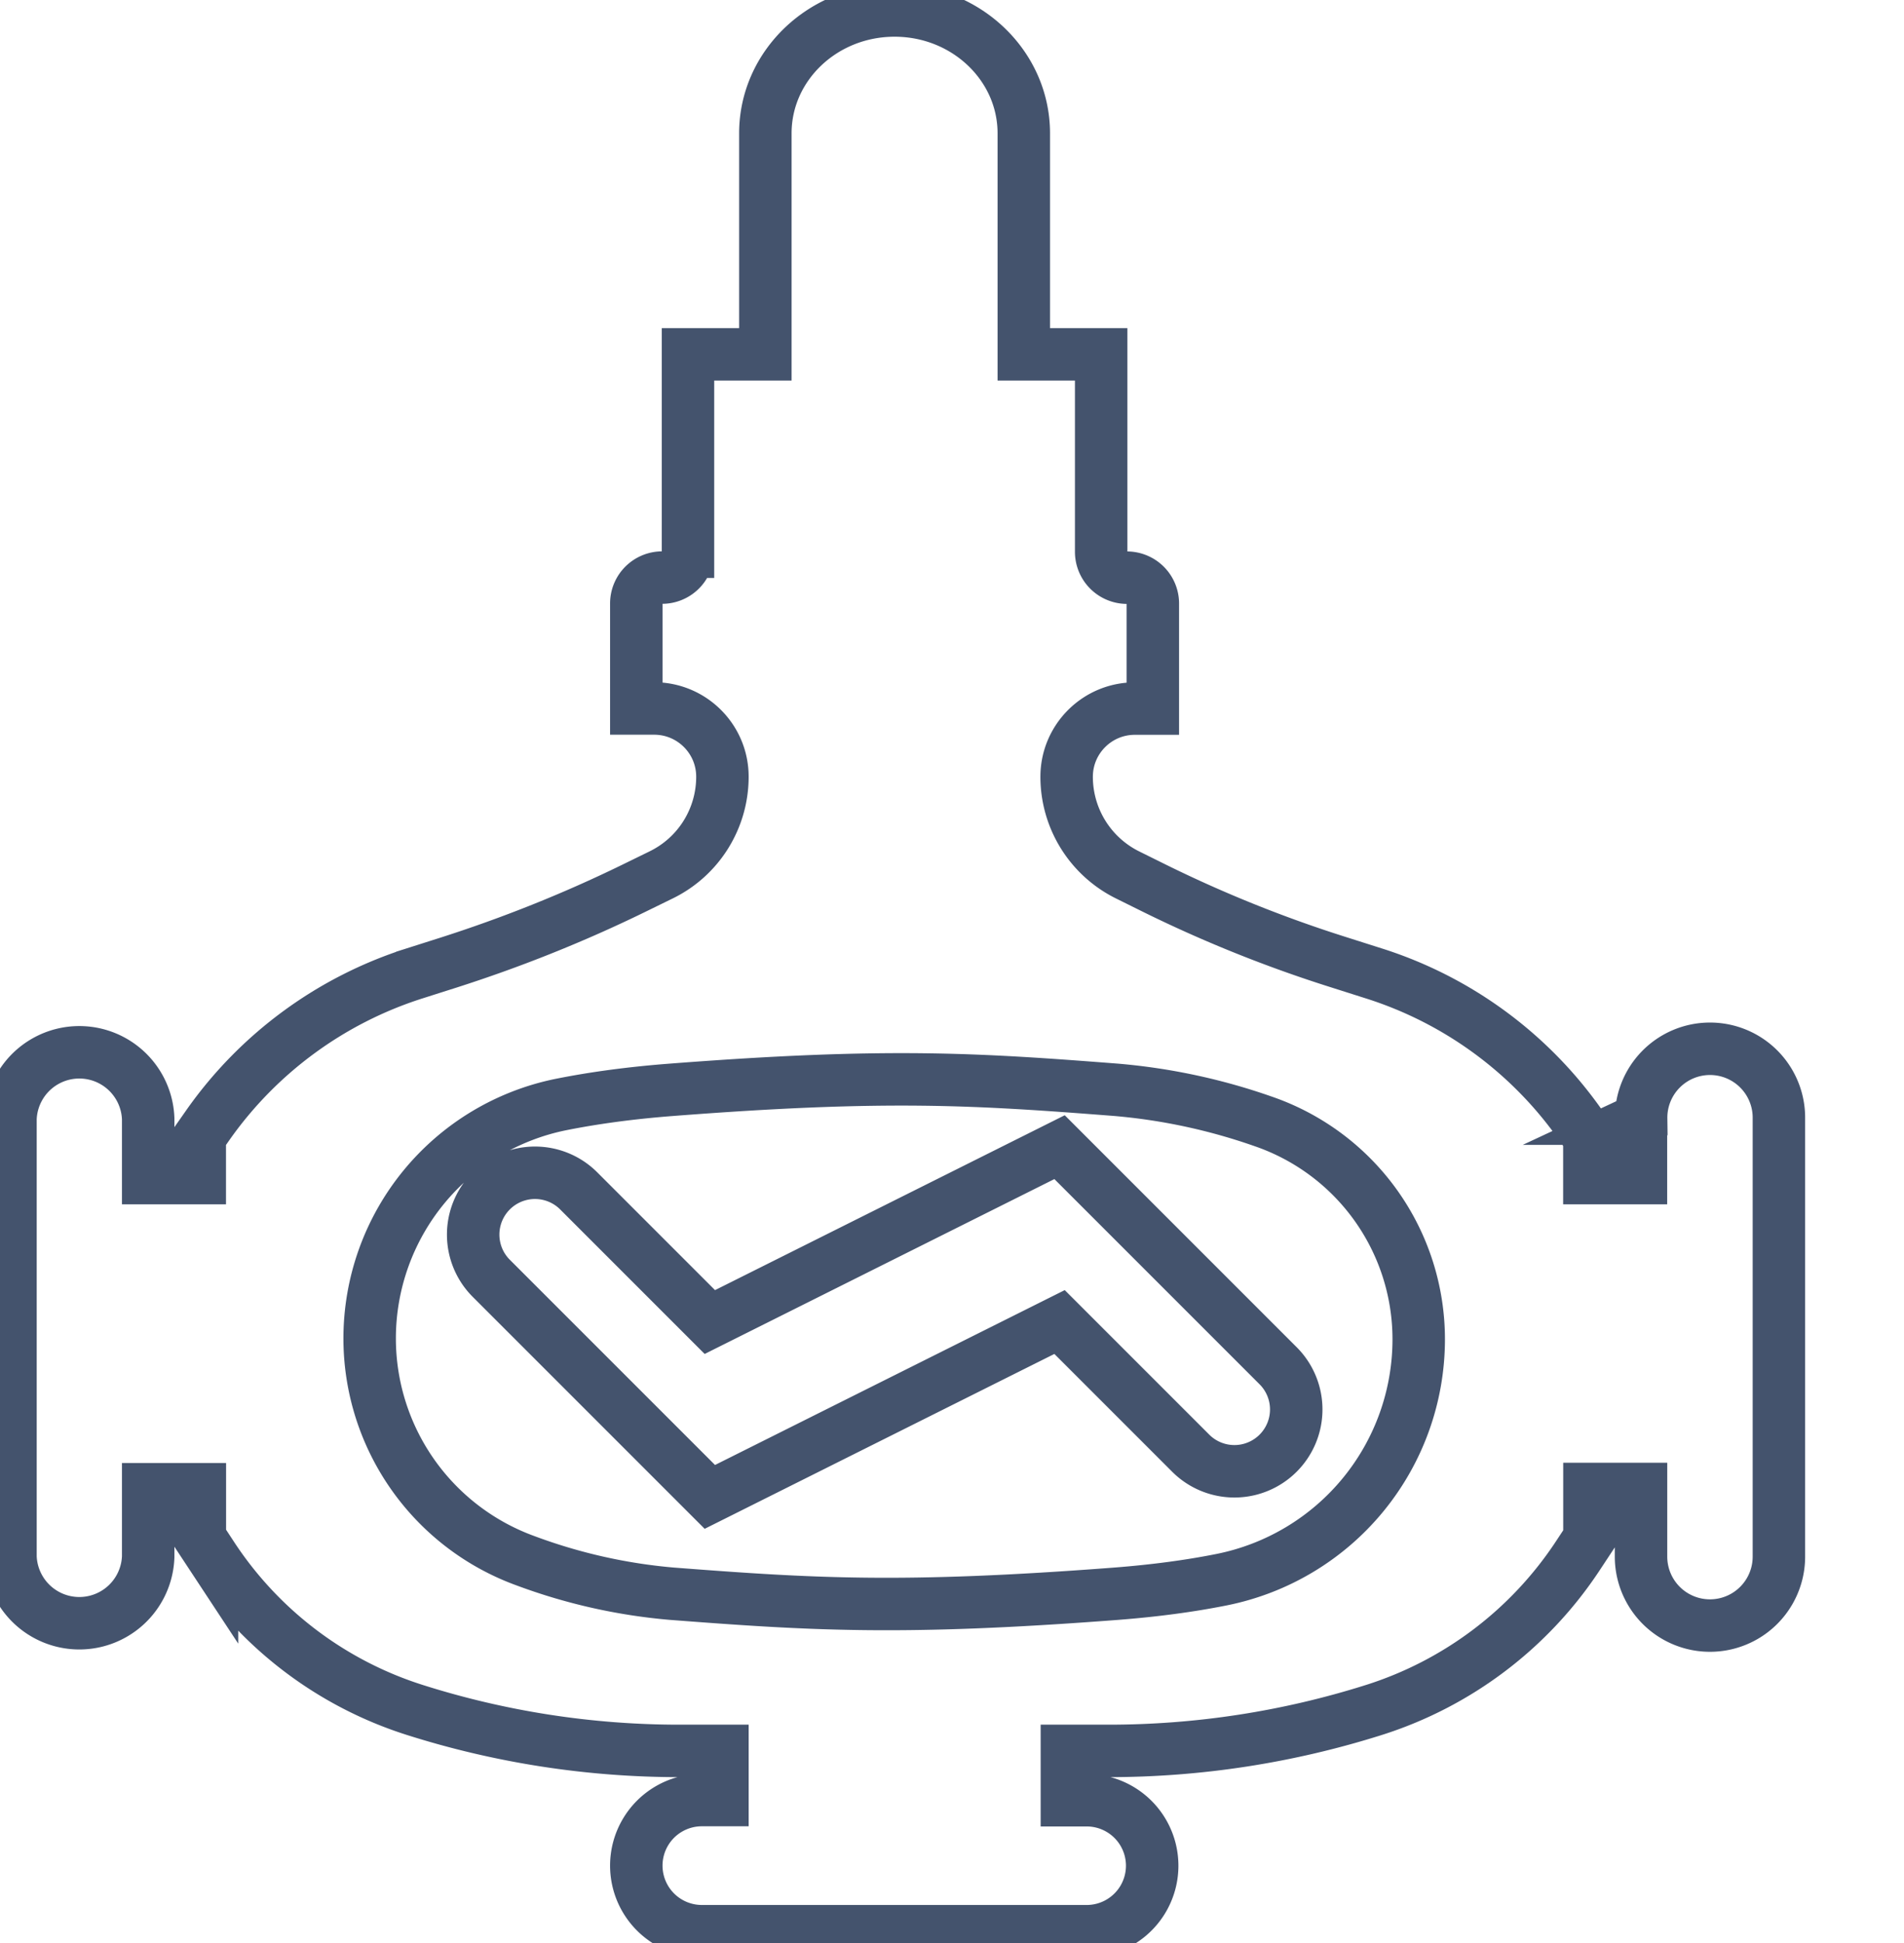<svg data-v-9833e8b2="" version="1.1" xmlns="http://www.w3.org/2000/svg" xmlns:xlink="http://www.w3.org/1999/xlink" width="24.5" height="25"><g data-v-9833e8b2=""><path data-v-9833e8b2="" transform="scale(0.135)" fill="none" stroke="rgba(68, 83, 109, 1)" paint-order="fill stroke markers" d="m156.409,106.617l0,5.667l-4.917,0l0,-3.858l-0.8,-1.142a38.125,38.125 0 0 0 -19.767,-14.517l-3.358,-1.067a124.084,124.084 0 0 1 -17.442,-7l-2.625,-1.3a10.442,10.442 0 0 1 -5.833,-9.367c0,-3.592 2.917,-6.5 6.5,-6.5l1.717,0l0,-10.017a2.467,2.467 0 0 0 -2.467,-2.458a2.467,2.467 0 0 1 -2.458,-2.467l0,-18.817l-7.375,0l0,-21.067c0,-6.467 -5.517,-11.708 -12.317,-11.708s-12.317,5.242 -12.317,11.708l0,21.067l-7.375,0l0,18.808a2.467,2.467 0 0 1 -2.467,2.467a2.467,2.467 0 0 0 -2.458,2.458l0,10.017l1.7,0c3.6,0 6.508,2.917 6.508,6.5c0,3.992 -2.267,7.625 -5.85,9.367l-2.692,1.317c-5.692,2.775 -11.583,5.125 -17.608,7.05l-3.2,1.017a38.275,38.275 0 0 0 -19.667,14.417l-0.8,1.142l0,3.95l-4.917,0l0,-5.667a6.567,6.567 0 0 0 -13.125,0l0,41.767a6.567,6.567 0 0 0 13.125,0l0,-6.45l4.925,0l0,4.617l1.158,1.758a36.192,36.192 0 0 0 19.342,14.667a83.334,83.334 0 0 0 25.167,3.9l4.142,0l0,4.683l-1.958,0a6.25,6.25 0 1 0 0,12.5l36.758,0a6.242,6.242 0 0 0 0,-12.483l-1.967,0l0,-4.7l3.983,0c8.575,0 17.1,-1.317 25.275,-3.9a36.467,36.467 0 0 0 19.45,-14.708l1.1,-1.667l0,-4.692l4.917,0l0,6.45a6.567,6.567 0 0 0 13.142,0l0,-41.758a6.567,6.567 0 1 0 -13.133,0.008l-0.017,0.008zm-50.033,-2.75a56.917,56.917 0 0 1 13.975,2.992a21.958,21.958 0 0 1 14.875,20.8a23.367,23.367 0 0 1 -18.8,22.9c-3.042,0.608 -6.375,1.05 -10,1.333c-20.558,1.575 -29.142,1.017 -42.417,0a52.817,52.817 0 0 1 -13.883,-3.125a22.55,22.55 0 0 1 -14.892,-21.208a22.75,22.75 0 0 1 18.292,-22.3c3.175,-0.633 6.667,-1.1 10.475,-1.392c20.517,-1.583 28.917,-1.042 42.375,0zm-5.383,5.467l-33.333,16.667l-12.5,-12.5a5.892,5.892 0 1 0 -8.333,8.333l20.833,20.833l33.333,-16.667l12.5,12.5a5.892,5.892 0 1 0 8.333,-8.333l-20.833,-20.833z" stroke-width="5" stroke-miterlimit="10" stroke-dasharray=""></path></g></svg>